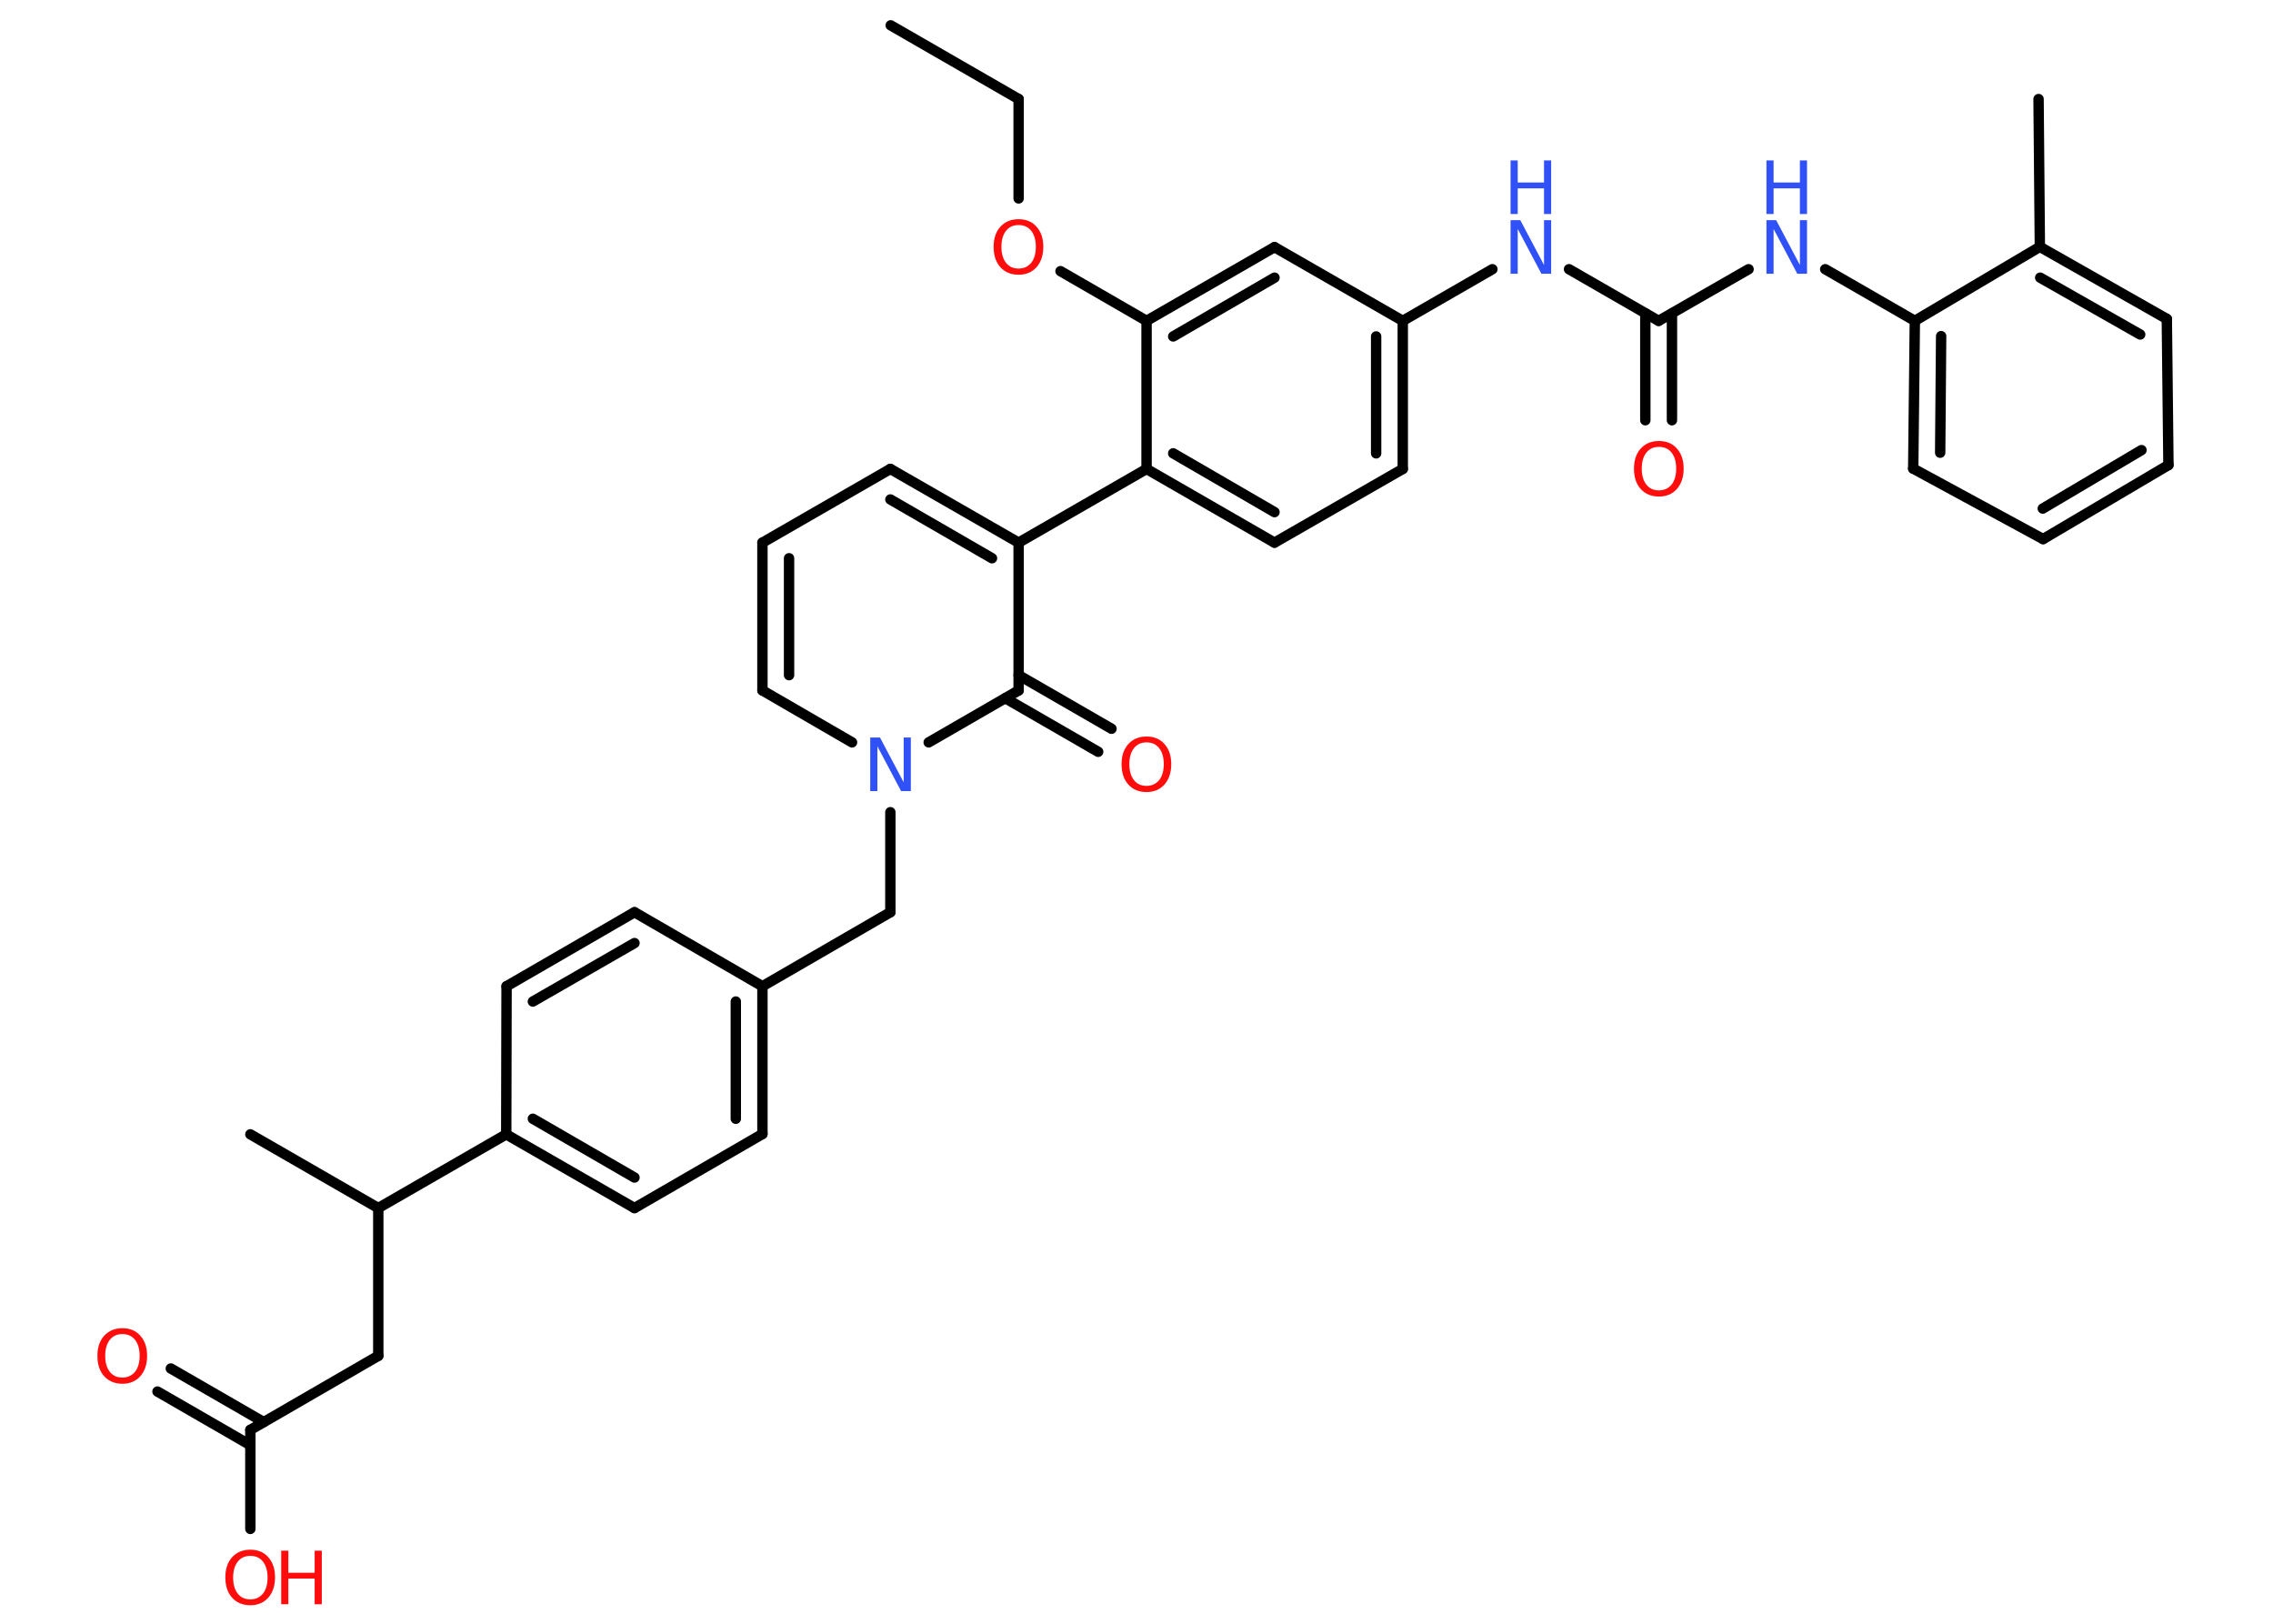 <?xml version='1.0' encoding='UTF-8'?>
<!DOCTYPE svg PUBLIC "-//W3C//DTD SVG 1.1//EN" "http://www.w3.org/Graphics/SVG/1.1/DTD/svg11.dtd">
<svg version='1.2' xmlns='http://www.w3.org/2000/svg' xmlns:xlink='http://www.w3.org/1999/xlink' width='70.0mm' height='50.0mm' viewBox='0 0 70.0 50.0'>
  <desc>Generated by the Chemistry Development Kit (http://github.com/cdk)</desc>
  <g stroke-linecap='round' stroke-linejoin='round' stroke='#000000' stroke-width='.32' fill='#FF0D0D'>
    <rect x='.0' y='.0' width='70.0' height='50.0' fill='#FFFFFF' stroke='none'/>
    <g id='mol1' class='mol'>
      <line id='mol1bnd1' class='bond' x1='27.43' y1='.78' x2='31.37' y2='3.05'/>
      <line id='mol1bnd2' class='bond' x1='31.37' y1='3.05' x2='31.37' y2='6.11'/>
      <line id='mol1bnd3' class='bond' x1='32.66' y1='8.35' x2='35.31' y2='9.88'/>
      <g id='mol1bnd4' class='bond'>
        <line x1='39.25' y1='7.61' x2='35.31' y2='9.88'/>
        <line x1='39.25' y1='8.55' x2='36.13' y2='10.36'/>
      </g>
      <line id='mol1bnd5' class='bond' x1='39.25' y1='7.61' x2='43.2' y2='9.88'/>
      <line id='mol1bnd6' class='bond' x1='43.2' y1='9.88' x2='45.96' y2='8.29'/>
      <line id='mol1bnd7' class='bond' x1='48.32' y1='8.29' x2='51.08' y2='9.88'/>
      <g id='mol1bnd8' class='bond'>
        <line x1='51.49' y1='9.65' x2='51.49' y2='12.94'/>
        <line x1='50.67' y1='9.65' x2='50.67' y2='12.94'/>
      </g>
      <line id='mol1bnd9' class='bond' x1='51.08' y1='9.88' x2='53.85' y2='8.29'/>
      <line id='mol1bnd10' class='bond' x1='56.21' y1='8.29' x2='58.97' y2='9.88'/>
      <g id='mol1bnd11' class='bond'>
        <line x1='58.97' y1='9.88' x2='58.92' y2='14.43'/>
        <line x1='59.78' y1='10.35' x2='59.75' y2='13.94'/>
      </g>
      <line id='mol1bnd12' class='bond' x1='58.92' y1='14.43' x2='62.92' y2='16.6'/>
      <g id='mol1bnd13' class='bond'>
        <line x1='62.92' y1='16.6' x2='66.78' y2='14.32'/>
        <line x1='62.91' y1='15.66' x2='65.95' y2='13.86'/>
      </g>
      <line id='mol1bnd14' class='bond' x1='66.78' y1='14.32' x2='66.73' y2='9.82'/>
      <g id='mol1bnd15' class='bond'>
        <line x1='66.73' y1='9.82' x2='62.82' y2='7.6'/>
        <line x1='65.91' y1='10.3' x2='62.83' y2='8.55'/>
      </g>
      <line id='mol1bnd16' class='bond' x1='58.97' y1='9.88' x2='62.82' y2='7.6'/>
      <line id='mol1bnd17' class='bond' x1='62.82' y1='7.6' x2='62.78' y2='3.05'/>
      <g id='mol1bnd18' class='bond'>
        <line x1='43.2' y1='14.44' x2='43.2' y2='9.88'/>
        <line x1='42.38' y1='13.96' x2='42.38' y2='10.36'/>
      </g>
      <line id='mol1bnd19' class='bond' x1='43.2' y1='14.44' x2='39.25' y2='16.71'/>
      <g id='mol1bnd20' class='bond'>
        <line x1='35.31' y1='14.44' x2='39.25' y2='16.71'/>
        <line x1='36.13' y1='13.96' x2='39.25' y2='15.77'/>
      </g>
      <line id='mol1bnd21' class='bond' x1='35.31' y1='9.88' x2='35.31' y2='14.44'/>
      <line id='mol1bnd22' class='bond' x1='35.31' y1='14.44' x2='31.37' y2='16.71'/>
      <g id='mol1bnd23' class='bond'>
        <line x1='31.37' y1='16.71' x2='27.42' y2='14.44'/>
        <line x1='30.55' y1='17.19' x2='27.42' y2='15.38'/>
      </g>
      <line id='mol1bnd24' class='bond' x1='27.42' y1='14.44' x2='23.48' y2='16.71'/>
      <g id='mol1bnd25' class='bond'>
        <line x1='23.48' y1='16.71' x2='23.48' y2='21.26'/>
        <line x1='24.3' y1='17.19' x2='24.3' y2='20.79'/>
      </g>
      <line id='mol1bnd26' class='bond' x1='23.48' y1='21.26' x2='26.24' y2='22.86'/>
      <line id='mol1bnd27' class='bond' x1='27.42' y1='25.01' x2='27.42' y2='28.09'/>
      <line id='mol1bnd28' class='bond' x1='27.42' y1='28.09' x2='23.48' y2='30.37'/>
      <g id='mol1bnd29' class='bond'>
        <line x1='23.48' y1='34.92' x2='23.48' y2='30.37'/>
        <line x1='22.66' y1='34.45' x2='22.66' y2='30.84'/>
      </g>
      <line id='mol1bnd30' class='bond' x1='23.48' y1='34.92' x2='19.54' y2='37.2'/>
      <g id='mol1bnd31' class='bond'>
        <line x1='15.59' y1='34.93' x2='19.54' y2='37.2'/>
        <line x1='16.41' y1='34.45' x2='19.54' y2='36.26'/>
      </g>
      <line id='mol1bnd32' class='bond' x1='15.59' y1='34.93' x2='11.65' y2='37.2'/>
      <line id='mol1bnd33' class='bond' x1='11.65' y1='37.2' x2='7.71' y2='34.93'/>
      <line id='mol1bnd34' class='bond' x1='11.65' y1='37.2' x2='11.65' y2='41.75'/>
      <line id='mol1bnd35' class='bond' x1='11.65' y1='41.75' x2='7.71' y2='44.03'/>
      <g id='mol1bnd36' class='bond'>
        <line x1='7.71' y1='44.5' x2='4.85' y2='42.85'/>
        <line x1='8.12' y1='43.79' x2='5.26' y2='42.14'/>
      </g>
      <line id='mol1bnd37' class='bond' x1='7.71' y1='44.03' x2='7.71' y2='47.08'/>
      <line id='mol1bnd38' class='bond' x1='15.59' y1='34.93' x2='15.6' y2='30.37'/>
      <g id='mol1bnd39' class='bond'>
        <line x1='19.54' y1='28.09' x2='15.6' y2='30.37'/>
        <line x1='19.54' y1='29.04' x2='16.41' y2='30.84'/>
      </g>
      <line id='mol1bnd40' class='bond' x1='23.48' y1='30.37' x2='19.54' y2='28.09'/>
      <line id='mol1bnd41' class='bond' x1='28.6' y1='22.86' x2='31.37' y2='21.26'/>
      <line id='mol1bnd42' class='bond' x1='31.37' y1='16.71' x2='31.37' y2='21.26'/>
      <g id='mol1bnd43' class='bond'>
        <line x1='31.37' y1='20.79' x2='34.23' y2='22.44'/>
        <line x1='30.96' y1='21.5' x2='33.82' y2='23.15'/>
      </g>
      <path id='mol1atm3' class='atom' d='M31.37 6.93q-.25 .0 -.39 .18q-.14 .18 -.14 .49q.0 .31 .14 .49q.14 .18 .39 .18q.24 .0 .39 -.18q.14 -.18 .14 -.49q.0 -.31 -.14 -.49q-.14 -.18 -.39 -.18zM31.37 6.75q.35 .0 .55 .23q.21 .23 .21 .62q.0 .39 -.21 .63q-.21 .23 -.55 .23q-.35 .0 -.56 -.23q-.21 -.23 -.21 -.63q.0 -.39 .21 -.62q.21 -.23 .56 -.23z' stroke='none'/>
      <g id='mol1atm7' class='atom'>
        <path d='M46.52 6.78h.3l.73 1.38v-1.38h.22v1.65h-.3l-.73 -1.38v1.38h-.22v-1.65z' stroke='none' fill='#3050F8'/>
        <path d='M46.52 4.94h.22v.68h.81v-.68h.22v1.65h-.22v-.79h-.81v.79h-.22v-1.65z' stroke='none' fill='#3050F8'/>
      </g>
      <path id='mol1atm9' class='atom' d='M51.09 13.76q-.25 .0 -.39 .18q-.14 .18 -.14 .49q.0 .31 .14 .49q.14 .18 .39 .18q.24 .0 .39 -.18q.14 -.18 .14 -.49q.0 -.31 -.14 -.49q-.14 -.18 -.39 -.18zM51.09 13.58q.35 .0 .55 .23q.21 .23 .21 .62q.0 .39 -.21 .63q-.21 .23 -.55 .23q-.35 .0 -.56 -.23q-.21 -.23 -.21 -.63q.0 -.39 .21 -.62q.21 -.23 .56 -.23z' stroke='none'/>
      <g id='mol1atm10' class='atom'>
        <path d='M54.4 6.78h.3l.73 1.38v-1.38h.22v1.65h-.3l-.73 -1.38v1.38h-.22v-1.65z' stroke='none' fill='#3050F8'/>
        <path d='M54.4 4.94h.22v.68h.81v-.68h.22v1.65h-.22v-.79h-.81v.79h-.22v-1.65z' stroke='none' fill='#3050F8'/>
      </g>
      <path id='mol1atm25' class='atom' d='M26.8 22.71h.3l.73 1.38v-1.38h.22v1.65h-.3l-.73 -1.38v1.38h-.22v-1.65z' stroke='none' fill='#3050F8'/>
      <path id='mol1atm35' class='atom' d='M3.77 41.08q-.25 .0 -.39 .18q-.14 .18 -.14 .49q.0 .31 .14 .49q.14 .18 .39 .18q.24 .0 .39 -.18q.14 -.18 .14 -.49q.0 -.31 -.14 -.49q-.14 -.18 -.39 -.18zM3.77 40.9q.35 .0 .55 .23q.21 .23 .21 .62q.0 .39 -.21 .63q-.21 .23 -.55 .23q-.35 .0 -.56 -.23q-.21 -.23 -.21 -.63q.0 -.39 .21 -.62q.21 -.23 .56 -.23z' stroke='none'/>
      <g id='mol1atm36' class='atom'>
        <path d='M7.71 47.91q-.25 .0 -.39 .18q-.14 .18 -.14 .49q.0 .31 .14 .49q.14 .18 .39 .18q.24 .0 .39 -.18q.14 -.18 .14 -.49q.0 -.31 -.14 -.49q-.14 -.18 -.39 -.18zM7.71 47.72q.35 .0 .55 .23q.21 .23 .21 .62q.0 .39 -.21 .63q-.21 .23 -.55 .23q-.35 .0 -.56 -.23q-.21 -.23 -.21 -.63q.0 -.39 .21 -.62q.21 -.23 .56 -.23z' stroke='none'/>
        <path d='M8.66 47.75h.22v.68h.81v-.68h.22v1.65h-.22v-.79h-.81v.79h-.22v-1.65z' stroke='none'/>
      </g>
      <path id='mol1atm40' class='atom' d='M35.31 22.86q-.25 .0 -.39 .18q-.14 .18 -.14 .49q.0 .31 .14 .49q.14 .18 .39 .18q.24 .0 .39 -.18q.14 -.18 .14 -.49q.0 -.31 -.14 -.49q-.14 -.18 -.39 -.18zM35.31 22.68q.35 .0 .55 .23q.21 .23 .21 .62q.0 .39 -.21 .63q-.21 .23 -.55 .23q-.35 .0 -.56 -.23q-.21 -.23 -.21 -.63q.0 -.39 .21 -.62q.21 -.23 .56 -.23z' stroke='none'/>
    </g>
  </g>
</svg>

